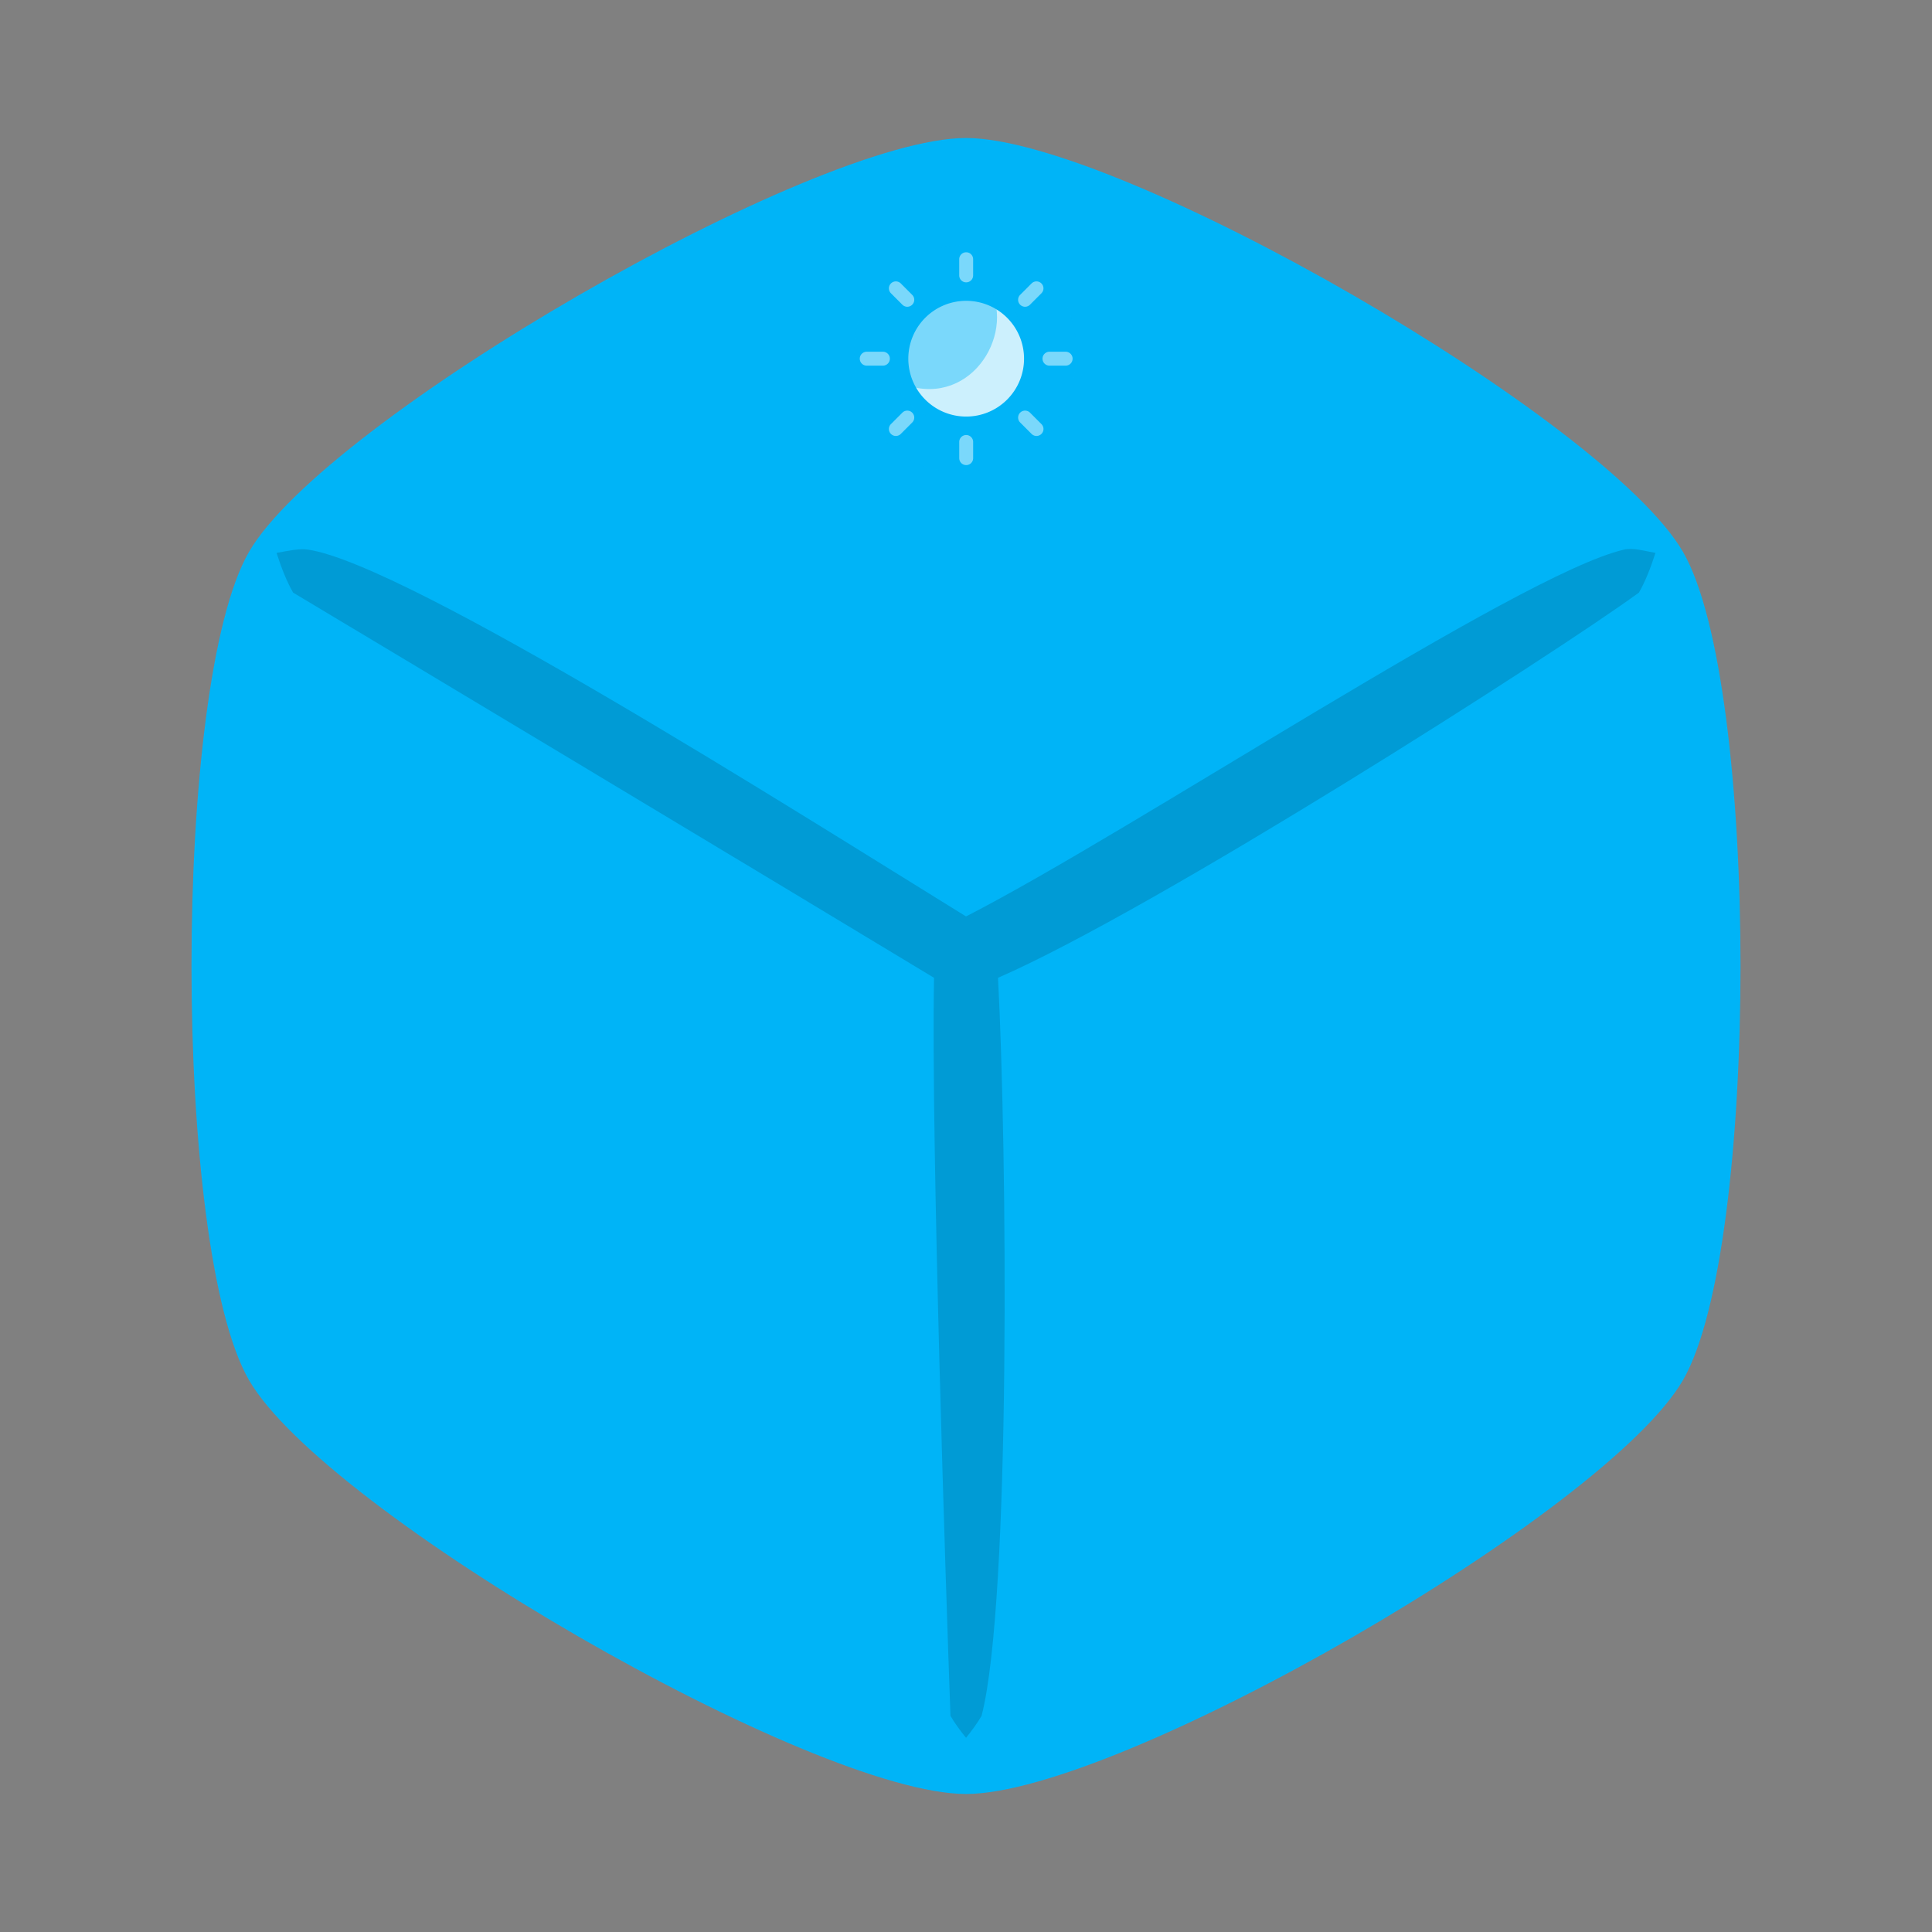 <?xml version="1.0" encoding="UTF-8" standalone="no"?>
<!-- Created with Inkscape (http://www.inkscape.org/) -->

<svg
   xmlns:dc="http://purl.org/dc/elements/1.1/"
   xmlns:cc="http://creativecommons.org/ns#"
   xmlns:rdf="http://www.w3.org/1999/02/22-rdf-syntax-ns#"
   xmlns:svg="http://www.w3.org/2000/svg"
   xmlns="http://www.w3.org/2000/svg"
   xmlns:sodipodi="http://sodipodi.sourceforge.net/DTD/sodipodi-0.dtd"
   xmlns:inkscape="http://www.inkscape.org/namespaces/inkscape"
   sodipodi:docname="cloch1.svg"
   inkscape:version="0.92.2 2405546, 2018-03-11"
   id="svg8"
   version="1.1"
   viewBox="0 0 132.292 132.292"
   height="500"
   width="500">
  <rect x="0" y="0" width="132.292" height="132.292" fill="#808080" stroke="none"/>
  <defs
     id="defs2">
    <filter
       style="color-interpolation-filters:sRGB"
       id="filter1397"
       inkscape:label="filtro0">
      <feBlend
         mode="normal"
         in2="SourceGraphic"
         id="feBlend1399" />
    </filter>
  </defs>
  <sodipodi:namedview
     inkscape:snap-page="true"
     inkscape:snap-text-baseline="true"
     inkscape:snap-center="true"
     inkscape:snap-object-midpoints="true"
     inkscape:snap-smooth-nodes="true"
     inkscape:snap-midpoints="true"
     inkscape:snap-intersection-paths="true"
     inkscape:object-paths="true"
     inkscape:snap-bbox-midpoints="true"
     inkscape:snap-bbox-edge-midpoints="true"
     inkscape:bbox-nodes="true"
     inkscape:bbox-paths="true"
     inkscape:snap-bbox="true"
     inkscape:guide-bbox="true"
     showguides="false"
     inkscape:window-maximized="1"
     inkscape:window-y="0"
     inkscape:window-x="0"
     inkscape:window-height="708"
     inkscape:window-width="1366"
     inkscape:pagecheckerboard="true"
     units="px"
     showgrid="false"
     inkscape:current-layer="layer1"
     inkscape:document-units="mm"
     inkscape:cy="261.61515"
     inkscape:cx="164.7353"
     inkscape:zoom="1"
     inkscape:pageshadow="2"
     inkscape:pageopacity="0.0"
     borderopacity="1.0"
     bordercolor="#666666"
     pagecolor="#ffffff"
     id="base">
    <sodipodi:guide
       position="0,0"
       orientation="0,500"
       id="guide855"
       inkscape:locked="false" />
    <sodipodi:guide
       position="132.292,0"
       orientation="-500,0"
       id="guide857"
       inkscape:locked="false" />
    <sodipodi:guide
       position="132.292,132.292"
       orientation="0,-500"
       id="guide859"
       inkscape:locked="false" />
    <sodipodi:guide
       position="0,132.292"
       orientation="500,0"
       id="guide861"
       inkscape:locked="false" />
    <sodipodi:guide
       position="132.292,132.292"
       orientation="-0.707,0.707"
       id="guide863"
       inkscape:locked="false" />
    <sodipodi:guide
       position="0,132.292"
       orientation="0.707,0.707"
       id="guide865"
       inkscape:locked="false" />
    <sodipodi:guide
       position="66.146,66.146"
       orientation="0,1"
       id="guide867"
       inkscape:locked="false" />
    <sodipodi:guide
       position="66.146,66.146"
       orientation="1,0"
       id="guide869"
       inkscape:locked="false" />
  </sodipodi:namedview>
  <g
     inkscape:groupmode="layer"
     id="layer3"
     inkscape:label="circle"
     style="display:none"
     sodipodi:insensitive="true">
    <circle
       transform="translate(0,-164.708)"
       style="opacity:1;fill:#0064f7;fill-opacity:0.545;fill-rule:nonzero;stroke:none;stroke-width:2.117;stroke-linecap:round;stroke-linejoin:round;stroke-miterlimit:4;stroke-dasharray:none;stroke-dashoffset:0;stroke-opacity:1;paint-order:stroke fill markers"
       id="path875"
       cx="66.146"
       cy="230.854"
       r="56.696" />
  </g>
  <g
     inkscape:label="hex"
     inkscape:groupmode="layer"
     id="layer1"
     transform="translate(0,-164.708)"
     style="display:inline">
    <path
       d="m 66.146,174.158 c 10.489,0 43.856,19.265 49.101,28.348 5.244,9.084 5.244,47.613 0,56.696 -5.244,9.084 -38.612,28.348 -49.101,28.348 -10.489,0 -43.856,-19.265 -49.101,-28.348 -5.244,-9.084 -5.244,-47.613 10e-7,-56.696 5.244,-9.084 38.612,-28.348 49.101,-28.348 z"
       inkscape:randomized="0"
       inkscape:rounded="0.185"
       inkscape:flatsided="true"
       sodipodi:arg2="-1.0471975"
       sodipodi:arg1="-1.5707963"
       sodipodi:r2="40.878132"
       sodipodi:r1="56.696438"
       sodipodi:cy="230.85416"
       sodipodi:cx="66.145833"
       sodipodi:sides="6"
       id="path879"
       style="opacity:1;fill:#00b4f7;fill-opacity:1;fill-rule:nonzero;stroke:none;stroke-width:2.117;stroke-linecap:round;stroke-linejoin:round;stroke-miterlimit:4;stroke-dasharray:none;stroke-dashoffset:0;stroke-opacity:1;paint-order:stroke fill markers"
       sodipodi:type="star" />
    <g
       transform="matrix(1.205,0,0,1.205,-54.272,177.433)"
       id="EXAGON_INDICATOR">
      <path
         inkscape:connector-curvature="0"
         d="m 99.942,3.776 c -0.219,0 -0.395,0.176 -0.395,0.395 v 0.918 c 7e-6,0.219 0.176,0.395 0.395,0.395 0.219,0 0.395,-0.176 0.395,-0.395 V 4.171 c 0,-0.219 -0.176,-0.395 -0.395,-0.395 z m -3.996,1.654 c -0.101,4e-7 -0.202,0.039 -0.279,0.116 -0.155,0.155 -0.155,0.404 0,0.559 l 0.649,0.65 c 0.155,0.155 0.404,0.155 0.559,0 0.155,-0.155 0.155,-0.404 0,-0.559 L 96.226,5.546 c -0.077,-0.077 -0.179,-0.116 -0.28,-0.116 z m 7.992,0 c -0.101,3e-7 -0.203,0.039 -0.28,0.116 l -0.649,0.65 c -0.155,0.155 -0.155,0.404 0,0.559 0.155,0.155 0.404,0.155 0.559,0 l 0.649,-0.65 c 0.155,-0.155 0.155,-0.404 0,-0.559 -0.077,-0.077 -0.178,-0.116 -0.279,-0.116 z M 99.942,6.534 A 3.288,3.288 0 0 0 96.654,9.822 3.288,3.288 0 0 0 99.942,13.111 3.288,3.288 0 0 0 103.23,9.822 3.288,3.288 0 0 0 99.942,6.534 Z M 94.292,9.427 c -0.219,0 -0.396,0.176 -0.396,0.395 0,0.219 0.177,0.396 0.396,0.396 h 0.917 c 0.219,0 0.396,-0.177 0.396,-0.396 0,-0.219 -0.177,-0.395 -0.396,-0.395 z m 10.384,0 c -0.219,0 -0.396,0.176 -0.396,0.395 0,0.219 0.177,0.396 0.396,0.396 h 0.917 c 0.219,0 0.396,-0.177 0.396,-0.396 0,-0.219 -0.177,-0.395 -0.396,-0.395 z m -8.08,3.346 c -0.101,0 -0.203,0.039 -0.28,0.116 l -0.649,0.65 c -0.155,0.155 -0.155,0.403 0,0.558 0.155,0.155 0.404,0.155 0.559,0 l 0.649,-0.649 c 0.155,-0.155 0.155,-0.404 0,-0.559 -0.077,-0.077 -0.178,-0.116 -0.279,-0.116 z m 6.693,0 c -0.101,0 -0.202,0.039 -0.279,0.116 -0.155,0.155 -0.155,0.404 0,0.559 l 0.649,0.649 c 0.155,0.155 0.404,0.155 0.559,0 0.155,-0.155 0.155,-0.403 0,-0.558 l -0.649,-0.65 c -0.077,-0.077 -0.179,-0.116 -0.28,-0.116 z m -3.346,1.387 c -0.219,0 -0.395,0.176 -0.395,0.395 v 0.918 c 0,0.219 0.176,0.395 0.395,0.395 0.219,0 0.395,-0.176 0.395,-0.395 v -0.918 c 0,-0.219 -0.176,-0.395 -0.395,-0.395 z"
         style="opacity:0.8;fill:#ffffff;fill-opacity:1;fill-rule:nonzero;stroke:none"
         id="EXAGON_INDICATOR_INTERNAL" />
      <path
         inkscape:connector-curvature="0"
         style="opacity:0.4;fill:#00b4f7;fill-opacity:1;fill-rule:nonzero;stroke:none"
         d="m 100.012,3.356 c -3.699,-4.575e-4 -6.447,2.498 -6.447,6.196 -4.56e-4,3.699 2.248,6.698 5.947,6.697 3.699,-1.64e-4 6.697,-2.999 6.696,-6.697 -1.7e-4,-3.698 -2.498,-6.196 -6.196,-6.196 z m 1.409,2.702 c 1.278,0.698 2.073,2.038 2.073,3.495 6e-5,2.199 -1.783,3.982 -3.982,3.982 -1.63,-7.33e-4 -3.095,-0.994 -3.698,-2.508 3.914,1.973 6.809,-2.089 5.607,-4.969 z"
         id="EXAGON_INDICATOR_MASK_AMPM"
         sodipodi:nodetypes="ccccccccccc" />
    </g>
    <path
       style="display:inline;opacity:1;fill:#000000;fill-opacity:0.139;fill-rule:nonzero;stroke:none;stroke-width:1.987;stroke-linecap:round;stroke-linejoin:round;stroke-miterlimit:4;stroke-dasharray:none;stroke-dashoffset:0;stroke-opacity:1;paint-order:stroke fill markers"
       d="m 66.147,283.704 c 0.426,-0.526 0.792,-1.032 1.065,-1.504 2.026,-7.817 1.745,-38.84 1.127,-50.536 -1.8e-4,-4.8e-4 1.8e-4,-10e-4 0,-0.002 10.766,-4.687 38.045,-22.122 43.884,-26.374 0.414,-0.717 0.789,-1.645 1.134,-2.721 -0.804,-0.144 -1.55,-0.366 -2.17,-0.221 -7.16,1.667 -33.689,19.306 -45.039,25.114 -11.687,-7.213 -38.27,-24.1 -45.04,-25.114 -0.63,-0.094 -1.367,0.078 -2.171,0.222 0.344,1.075 0.721,2.003 1.135,2.72 6.051,3.614 33.625,20.166 43.884,26.374 -1.8e-4,4.8e-4 1.9e-4,0.001 0,0.002 -0.211,11.052 0.815,41.956 1.127,50.536 0.273,0.472 0.639,0.978 1.066,1.504 z"
       id="path1553"
       inkscape:connector-curvature="0"
       sodipodi:nodetypes="ccccccscscccccc" />
  </g>
  <g
     inkscape:groupmode="layer"
     id="layer5"
     inkscape:label="SUBHEX"
     style="display:none">
    <g
       transform="translate(0,-164.708)"
       style="display:inline"
       id="g1482">
      <path
         d="m 66.137,234.494 c 4.883,0 20.419,8.969 22.861,13.199 2.442,4.229 2.442,22.168 -10e-7,26.397 -2.442,4.229 -17.977,13.199 -22.861,13.199 -4.883,0 -20.419,-8.969 -22.861,-13.199 -2.442,-4.229 -2.442,-22.168 10e-7,-26.397 2.442,-4.229 17.977,-13.199 22.861,-13.199 z"
         inkscape:randomized="0"
         inkscape:rounded="0.185"
         inkscape:flatsided="true"
         sodipodi:arg2="-1.0471975"
         sodipodi:arg1="-1.5707963"
         sodipodi:r2="19.032364"
         sodipodi:r1="26.397181"
         sodipodi:cy="260.89108"
         sodipodi:cx="66.136681"
         sodipodi:sides="6"
         id="path1430"
         style="opacity:1;fill:#000000;fill-opacity:0.082;fill-rule:nonzero;stroke:none;stroke-width:0.985;stroke-linecap:round;stroke-linejoin:round;stroke-miterlimit:4;stroke-dasharray:none;stroke-dashoffset:0;stroke-opacity:1;paint-order:stroke fill markers"
         sodipodi:type="star" />
      <path
         sodipodi:type="star"
         style="opacity:1;fill:#000000;fill-opacity:0.082;fill-rule:nonzero;stroke:none;stroke-width:0.985;stroke-linecap:round;stroke-linejoin:round;stroke-miterlimit:4;stroke-dasharray:none;stroke-dashoffset:0;stroke-opacity:1;paint-order:stroke fill markers"
         id="path1434"
         sodipodi:sides="6"
         sodipodi:cx="92.328911"
         sodipodi:cy="215.63383"
         sodipodi:r1="26.397181"
         sodipodi:r2="19.032364"
         sodipodi:arg1="-1.5707963"
         sodipodi:arg2="-1.0471975"
         inkscape:flatsided="true"
         inkscape:rounded="0.185"
         inkscape:randomized="0"
         d="m 92.329,189.237 c 4.883,0 20.419,8.969 22.861,13.199 2.442,4.229 2.442,22.168 0,26.397 -2.442,4.229 -17.977,13.199 -22.861,13.199 -4.883,0 -20.419,-8.969 -22.861,-13.199 -2.442,-4.229 -2.442,-22.168 0,-26.397 2.442,-4.229 17.977,-13.199 22.861,-13.199 z" />
      <path
         d="m 40.015,189.237 c 4.883,0 20.419,8.969 22.861,13.199 2.442,4.229 2.442,22.168 -10e-7,26.397 -2.442,4.229 -17.977,13.199 -22.861,13.199 -4.883,0 -20.419,-8.969 -22.861,-13.199 -2.442,-4.229 -2.442,-22.168 1e-6,-26.397 2.442,-4.229 17.977,-13.199 22.861,-13.199 z"
         inkscape:randomized="0"
         inkscape:rounded="0.185"
         inkscape:flatsided="true"
         sodipodi:arg2="-1.0471975"
         sodipodi:arg1="-1.5707963"
         sodipodi:r2="19.032364"
         sodipodi:r1="26.397181"
         sodipodi:cy="215.63383"
         sodipodi:cx="40.015408"
         sodipodi:sides="6"
         id="path1436"
         style="opacity:1;fill:#000000;fill-opacity:0.082;fill-rule:nonzero;stroke:none;stroke-width:0.985;stroke-linecap:round;stroke-linejoin:round;stroke-miterlimit:4;stroke-dasharray:none;stroke-dashoffset:0;stroke-opacity:1;paint-order:stroke fill markers"
         sodipodi:type="star" />
    </g>
  </g>
  <g
     inkscape:groupmode="layer"
     id="layer4"
     inkscape:label="hex 1spigolo"
     style="display:none"
     sodipodi:insensitive="true">
    <path
       transform="translate(0,-164.708)"
       sodipodi:type="star"
       style="display:inline;opacity:1;fill:#eaff02;fill-opacity:0.545;fill-rule:nonzero;stroke:none;stroke-width:2.117;stroke-linecap:round;stroke-linejoin:round;stroke-miterlimit:4;stroke-dasharray:none;stroke-dashoffset:0;stroke-opacity:1;paint-order:stroke fill markers"
       id="path885"
       sodipodi:sides="6"
       sodipodi:cx="66.145828"
       sodipodi:cy="230.85416"
       sodipodi:r1="56.696438"
       sodipodi:r2="40.878132"
       sodipodi:arg1="-1.5707963"
       sodipodi:arg2="-1.0471975"
       inkscape:flatsided="true"
       inkscape:rounded="0"
       inkscape:randomized="0"
       d="m 66.146,174.158 49.101,28.348 0,56.696 -49.101,28.348 -49.101,-28.348 2e-6,-56.696 z" />
  </g>
  <g
     inkscape:groupmode="layer"
     id="layer2"
     inkscape:label="star"
     style="display:none"
     sodipodi:insensitive="true">
    <path
       transform="translate(0,-164.708)"
       sodipodi:type="star"
       style="opacity:1;fill:#a70000;fill-opacity:0.545;fill-rule:nonzero;stroke:none;stroke-width:2.117;stroke-linecap:round;stroke-linejoin:round;stroke-miterlimit:4;stroke-dasharray:none;stroke-dashoffset:0;stroke-opacity:1;paint-order:stroke fill markers"
       id="path877"
       sodipodi:sides="6"
       sodipodi:cx="66.145828"
       sodipodi:cy="230.85416"
       sodipodi:r1="56.696438"
       sodipodi:r2="40.878132"
       sodipodi:arg1="-1.5707963"
       sodipodi:arg2="-1.0471975"
       inkscape:flatsided="false"
       inkscape:rounded="0.23"
       inkscape:randomized="0"
       d="m 66.146,174.158 c 6.789,0 14.56,17.901 20.439,21.295 5.879,3.394 25.267,1.174 28.661,7.053 3.394,5.879 -8.222,21.559 -8.222,28.348 0,6.789 11.617,22.469 8.222,28.348 -3.394,5.879 -22.782,3.659 -28.661,7.053 -5.879,3.394 -13.65,21.295 -20.439,21.295 -6.789,0 -14.56,-17.901 -20.439,-21.295 -5.879,-3.394 -25.267,-1.174 -28.661,-7.053 -3.394,-5.879 8.222,-21.559 8.222,-28.348 10e-7,-6.789 -11.617,-22.469 -8.222,-28.348 3.394,-5.879 22.782,-3.659 28.661,-7.053 5.879,-3.394 13.65,-21.295 20.439,-21.295 z" />
  </g>
</svg>
